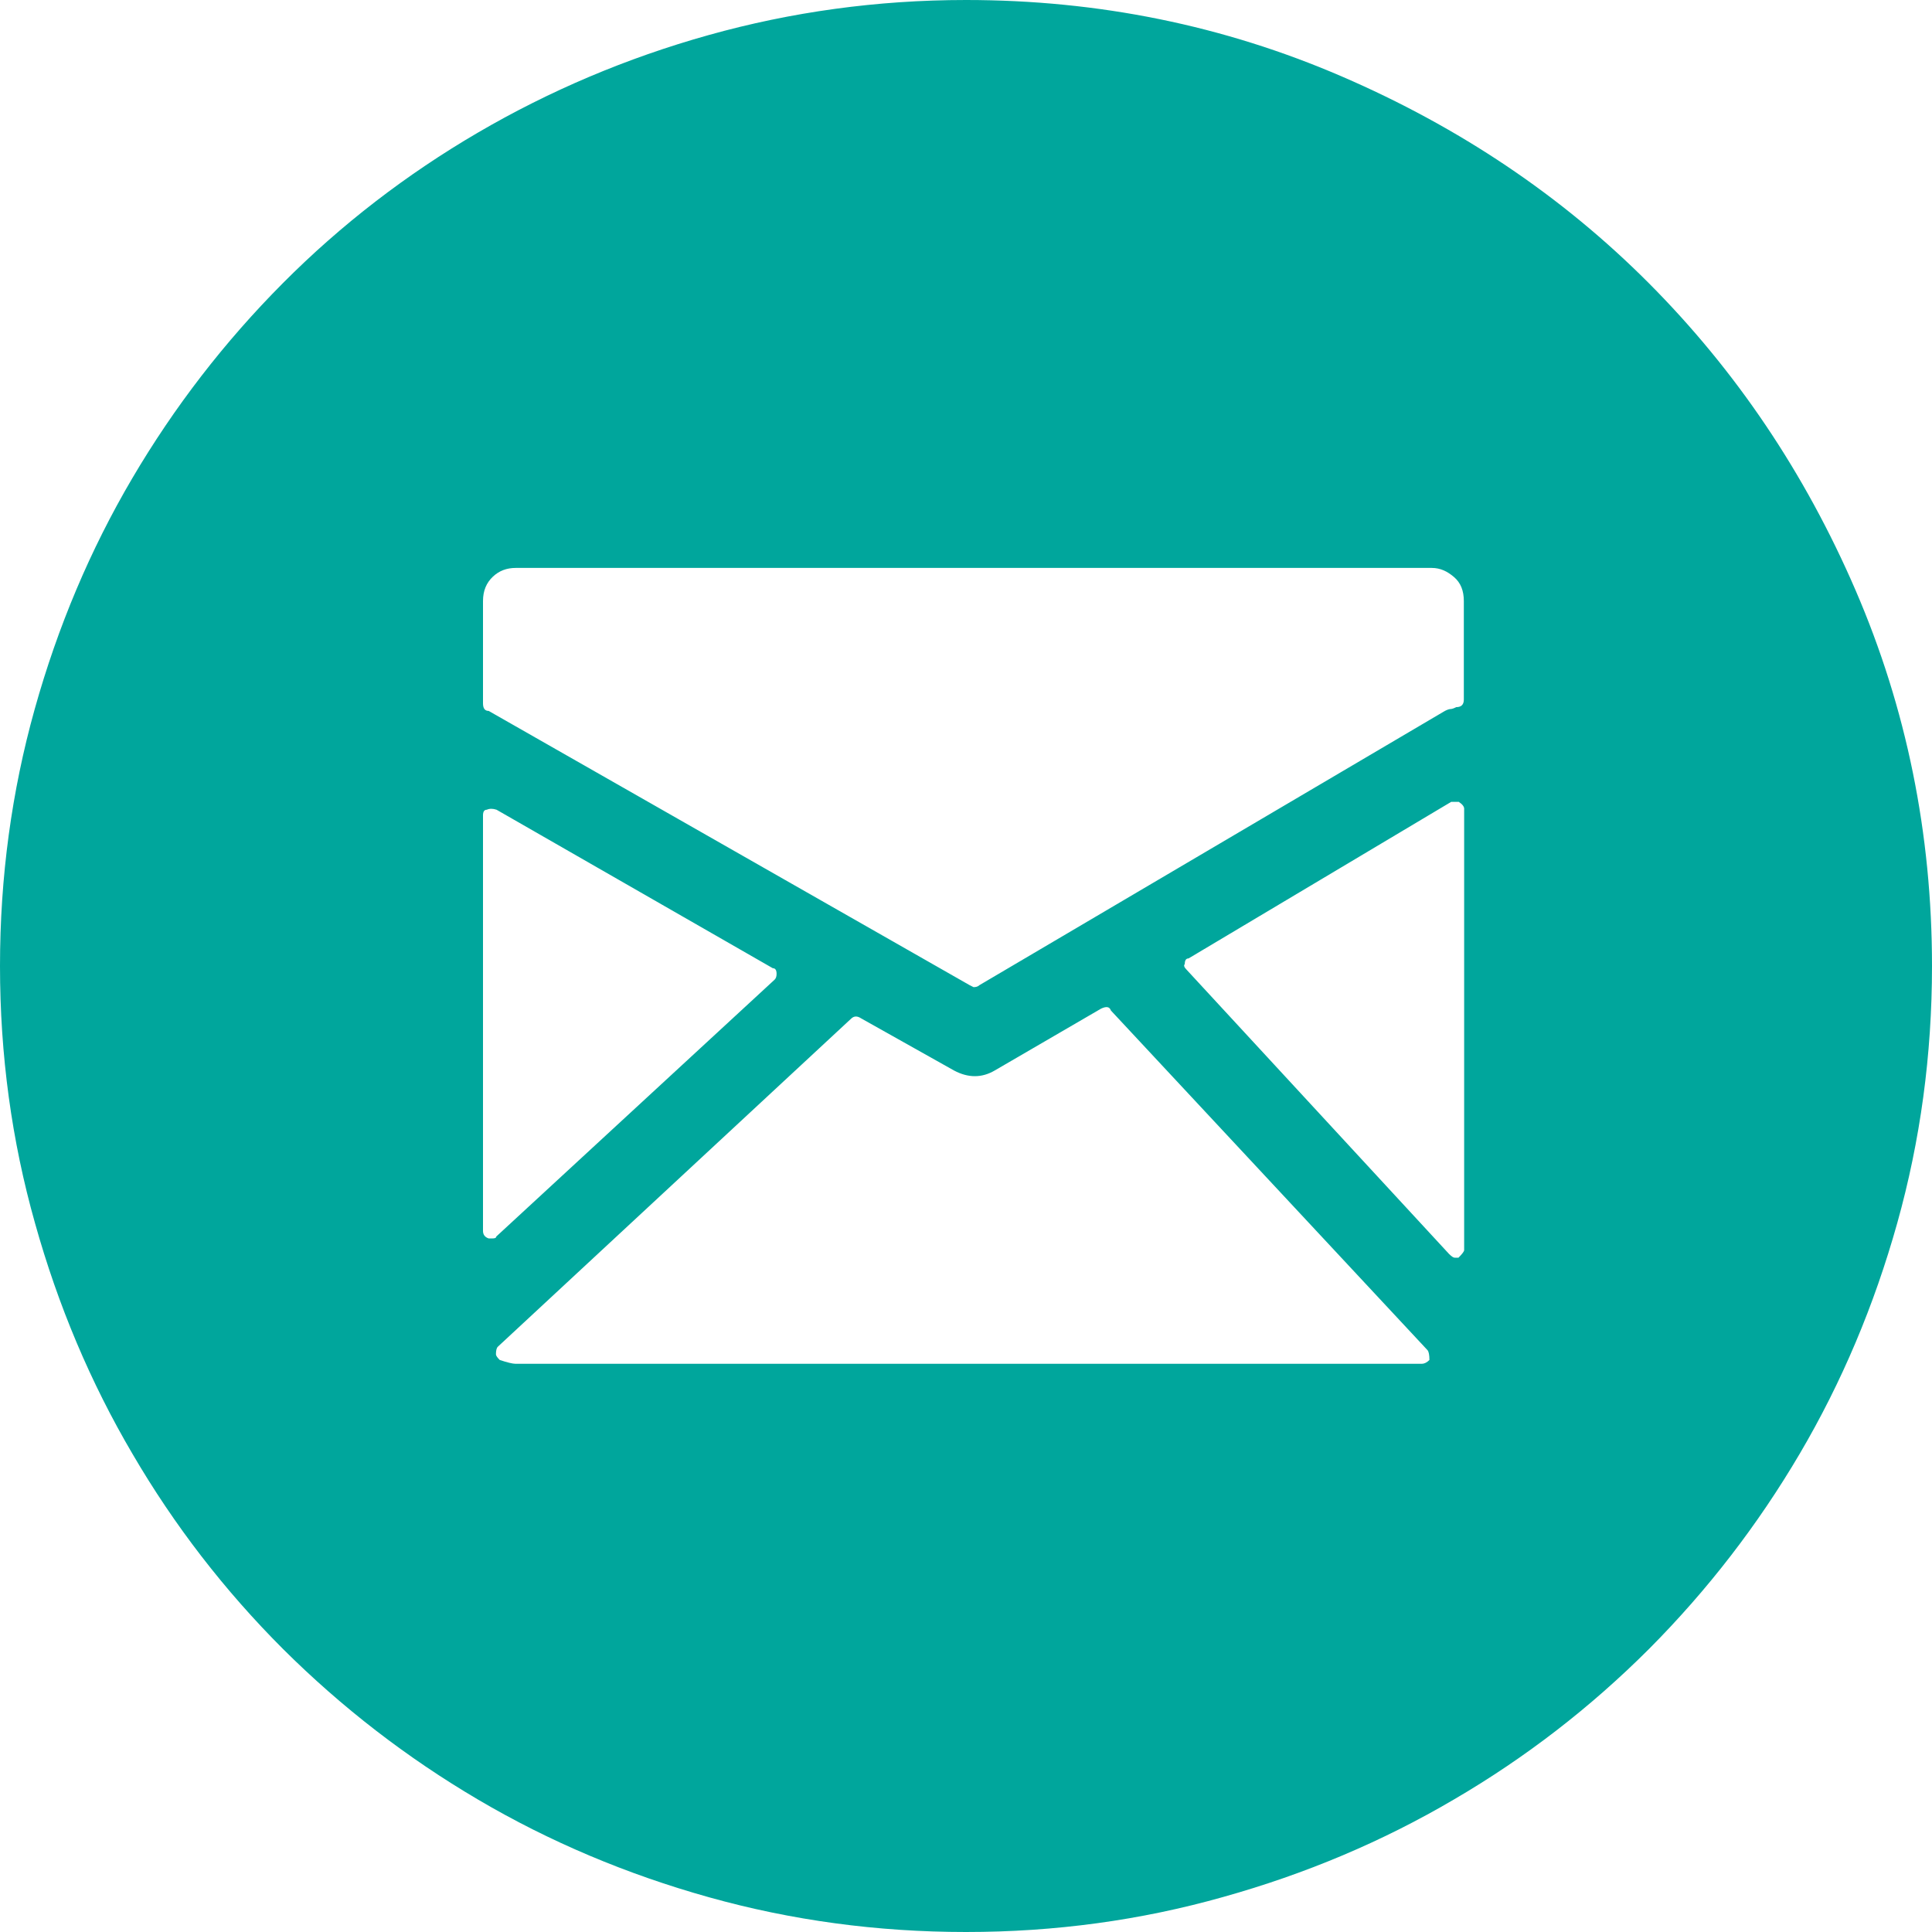 <svg xmlns="http://www.w3.org/2000/svg" version="1.1" x="0" y="0" viewBox="0 0 612 612" xml:space="preserve"><path d="M306 612c-28.2 0-55.3-3.7-81.4-11 -26.1-7.3-50.5-17.6-73.1-30.9s-43.2-29.2-61.8-47.7c-18.6-18.6-34.5-39.2-47.7-61.8 -13.3-22.6-23.6-47-30.9-73.1C3.7 361.3 0 334.2 0 306s3.7-55.3 11-81.4 17.6-50.5 30.9-73.1 29.2-43.2 47.7-61.8 39.2-34.5 61.8-47.7 47-23.6 73.1-30.9S277.8 0 306 0c42 0 81.7 8.1 119 24.2s69.8 37.9 97.3 65.5 49.4 60 65.5 97.3S612 264 612 306c0 28.2-3.7 55.3-11 81.4 -7.3 26.1-17.6 50.5-30.9 73.1 -13.3 22.6-29.2 43.2-47.7 61.8 -18.6 18.6-39.2 34.5-61.8 47.7 -22.6 13.3-47 23.6-73.1 30.9C361.3 608.3 334.2 612 306 612zM453.5 179.9H163.4c-2.9 0-5.3 0.9-7.3 2.8s-3.1 4.4-3.1 7.7v32.4c0 1.6 0.6 2.4 1.8 2.4l152.4 86.9 1.2 0.6c0.8 0 1.4-0.2 1.8-0.6l147.5-86.9c0.8-0.4 1.4-0.6 1.8-0.6 0.4 0 1-0.2 1.8-0.6 1.6 0 2.4-0.8 2.4-2.4v-31.2c0-3.3-1-5.8-3.1-7.6S456.3 179.9 453.5 179.9zM245.4 310.3c0.4-0.4 0.6-1 0.6-1.8 0-1.2-0.4-1.8-1.2-1.8l-87.5-50.2c-1.2-0.4-2.2-0.4-3.1 0 -0.8 0-1.2 0.6-1.2 1.8v131.6c0 1.2 0.6 2 1.8 2.4h1.2c0.8 0 1.2-0.2 1.2-0.6L245.4 310.3zM351.9 320.1c-0.4-1.2-1.4-1.4-3.1-0.6l-33.7 19.6c-4.1 2.4-8.4 2.4-12.9 0l-29.4-16.5c-1.2-0.8-2.2-0.8-3.1 0l-112 104c-0.4 0.4-0.6 1.2-0.6 2.4 0 0.4 0.4 1 1.2 1.8 2.4 0.8 4.1 1.2 4.9 1.2H450.4c0.8 0 1.6-0.4 2.4-1.2 0-1.6-0.2-2.6-0.6-3.1L351.9 320.1zM462.1 254h-2.4l-83.2 49.6c-0.8 0-1.2 0.6-1.2 1.8 -0.4 0.4-0.2 1 0.6 1.8L459 397.2c0.8 0.8 1.4 1.2 1.8 1.2h1.2c1.2-1.2 1.8-2 1.8-2.4V256.4C463.9 255.6 463.3 254.8 462.1 254z" fill="#00A69C"></path></svg>
